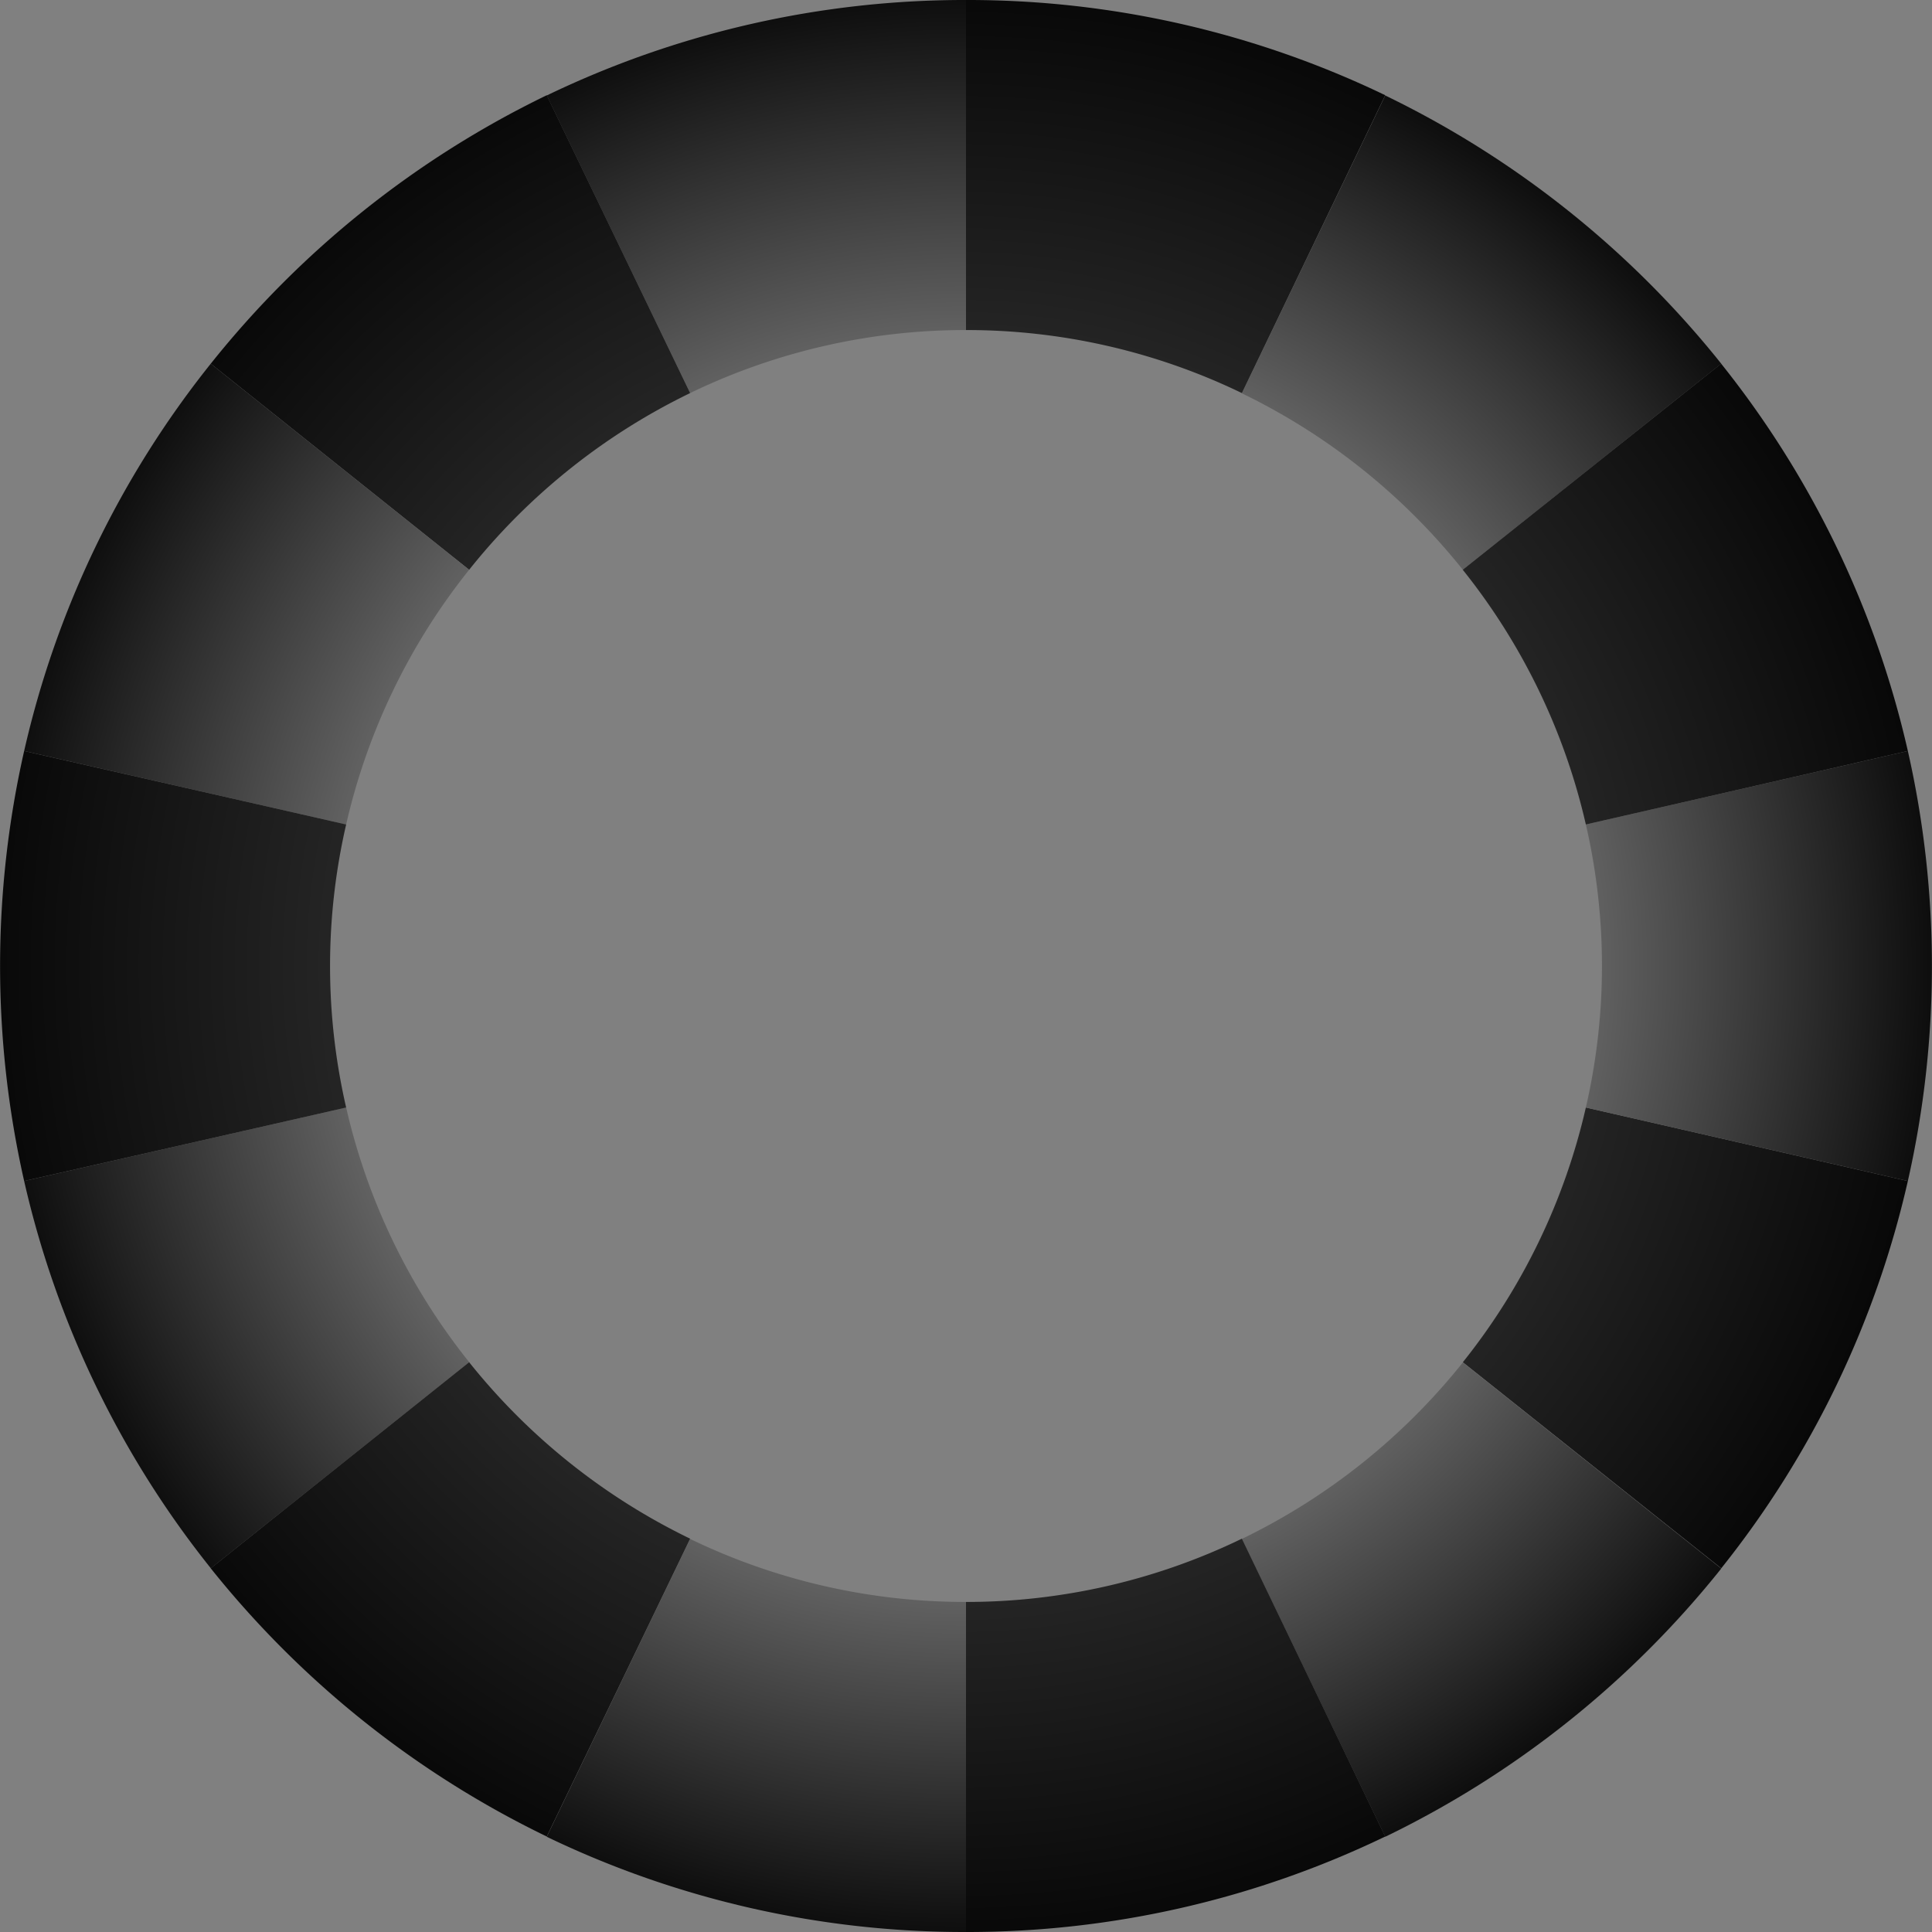 <svg xmlns="http://www.w3.org/2000/svg" viewBox="0 0 240 240">
  <rect x="0" y="0" width="240" height="240" fill="#808080" stroke="none"/>
  <defs>
    <style>
      .cls-1{fill:url(#radial-gradient)}.cls-2{fill:url(#radial-gradient-2)}
    </style>
    <radialGradient id="radial-gradient" cx="119.67" cy="120" r="127.02" gradientUnits="userSpaceOnUse">
      <stop offset="0" stop-color="#fff"/>
      <stop offset="1"/>
    </radialGradient>
    <radialGradient id="radial-gradient-2" cx="119.33" cy="120" r="132.66" gradientUnits="userSpaceOnUse">
      <stop offset="0" stop-color="#595959"/>
      <stop offset="1"/>
    </radialGradient>
  </defs>
  <g id="Layer_2" data-name="Layer 2">
    <g id="Layer_1-2" data-name="Layer 1">
      <path class="cls-1" d="M85.73 191.17l-17.81 37A119.52 119.52 0 0 0 120 240v-41a78.45 78.45 0 0 1-34.27-7.83z"/>
      <path class="cls-2" d="M181.72 169.22l32.1 25.6A119.46 119.46 0 0 0 237 146.71l-40-9.13a78.71 78.71 0 0 1-15.28 31.64z"/>
      <path class="cls-1" d="M181.72 70.78l32.1-25.6a120.66 120.66 0 0 0-41.74-33.32l-17.81 37a79.36 79.36 0 0 1 27.45 21.92zM199 120a78.43 78.43 0 0 1-2 17.58l40 9.13a120.8 120.8 0 0 0 0-53.42l-40 9.13a78.43 78.43 0 0 1 2 17.58z"/>
      <path class="cls-2" d="M197 102.42l40-9.13a119.46 119.46 0 0 0-23.19-48.11l-32.1 25.6A78.71 78.71 0 0 1 197 102.42zM154.27 48.83l17.81-37A119.52 119.52 0 0 0 120 0v41a78.45 78.45 0 0 1 34.27 7.83z"/>
      <path class="cls-1" d="M85.73 48.83A78.45 78.45 0 0 1 120 41V0a119.52 119.52 0 0 0-52.08 11.86zM154.27 191.17l17.81 37a120.66 120.66 0 0 0 41.74-33.32l-32.1-25.6a79.36 79.36 0 0 1-27.45 21.92zM43 137.58l-40 9.13a119.46 119.46 0 0 0 23.19 48.11l32.1-25.6A78.71 78.71 0 0 1 43 137.58z"/>
      <path class="cls-2" d="M85.73 48.83l-17.81-37a120.66 120.66 0 0 0-41.74 33.35l32.1 25.6a79.36 79.36 0 0 1 27.45-21.95z"/>
      <path class="cls-1" d="M58.28 70.78l-32.1-25.6A119.46 119.46 0 0 0 3 93.29l40 9.13a78.71 78.71 0 0 1 15.28-31.64z"/>
      <path class="cls-2" d="M41 120a78.43 78.43 0 0 1 2-17.58L3 93.29a120.8 120.8 0 0 0 0 53.42l40-9.13A78.43 78.43 0 0 1 41 120zM120 199v41a119.52 119.52 0 0 0 52.08-11.86l-17.81-37A78.45 78.45 0 0 1 120 199zM58.28 169.22l-32.1 25.6a120.66 120.66 0 0 0 41.74 33.32l17.81-37a79.36 79.36 0 0 1-27.45-21.92z"/>
    </g>
  </g>
</svg>
